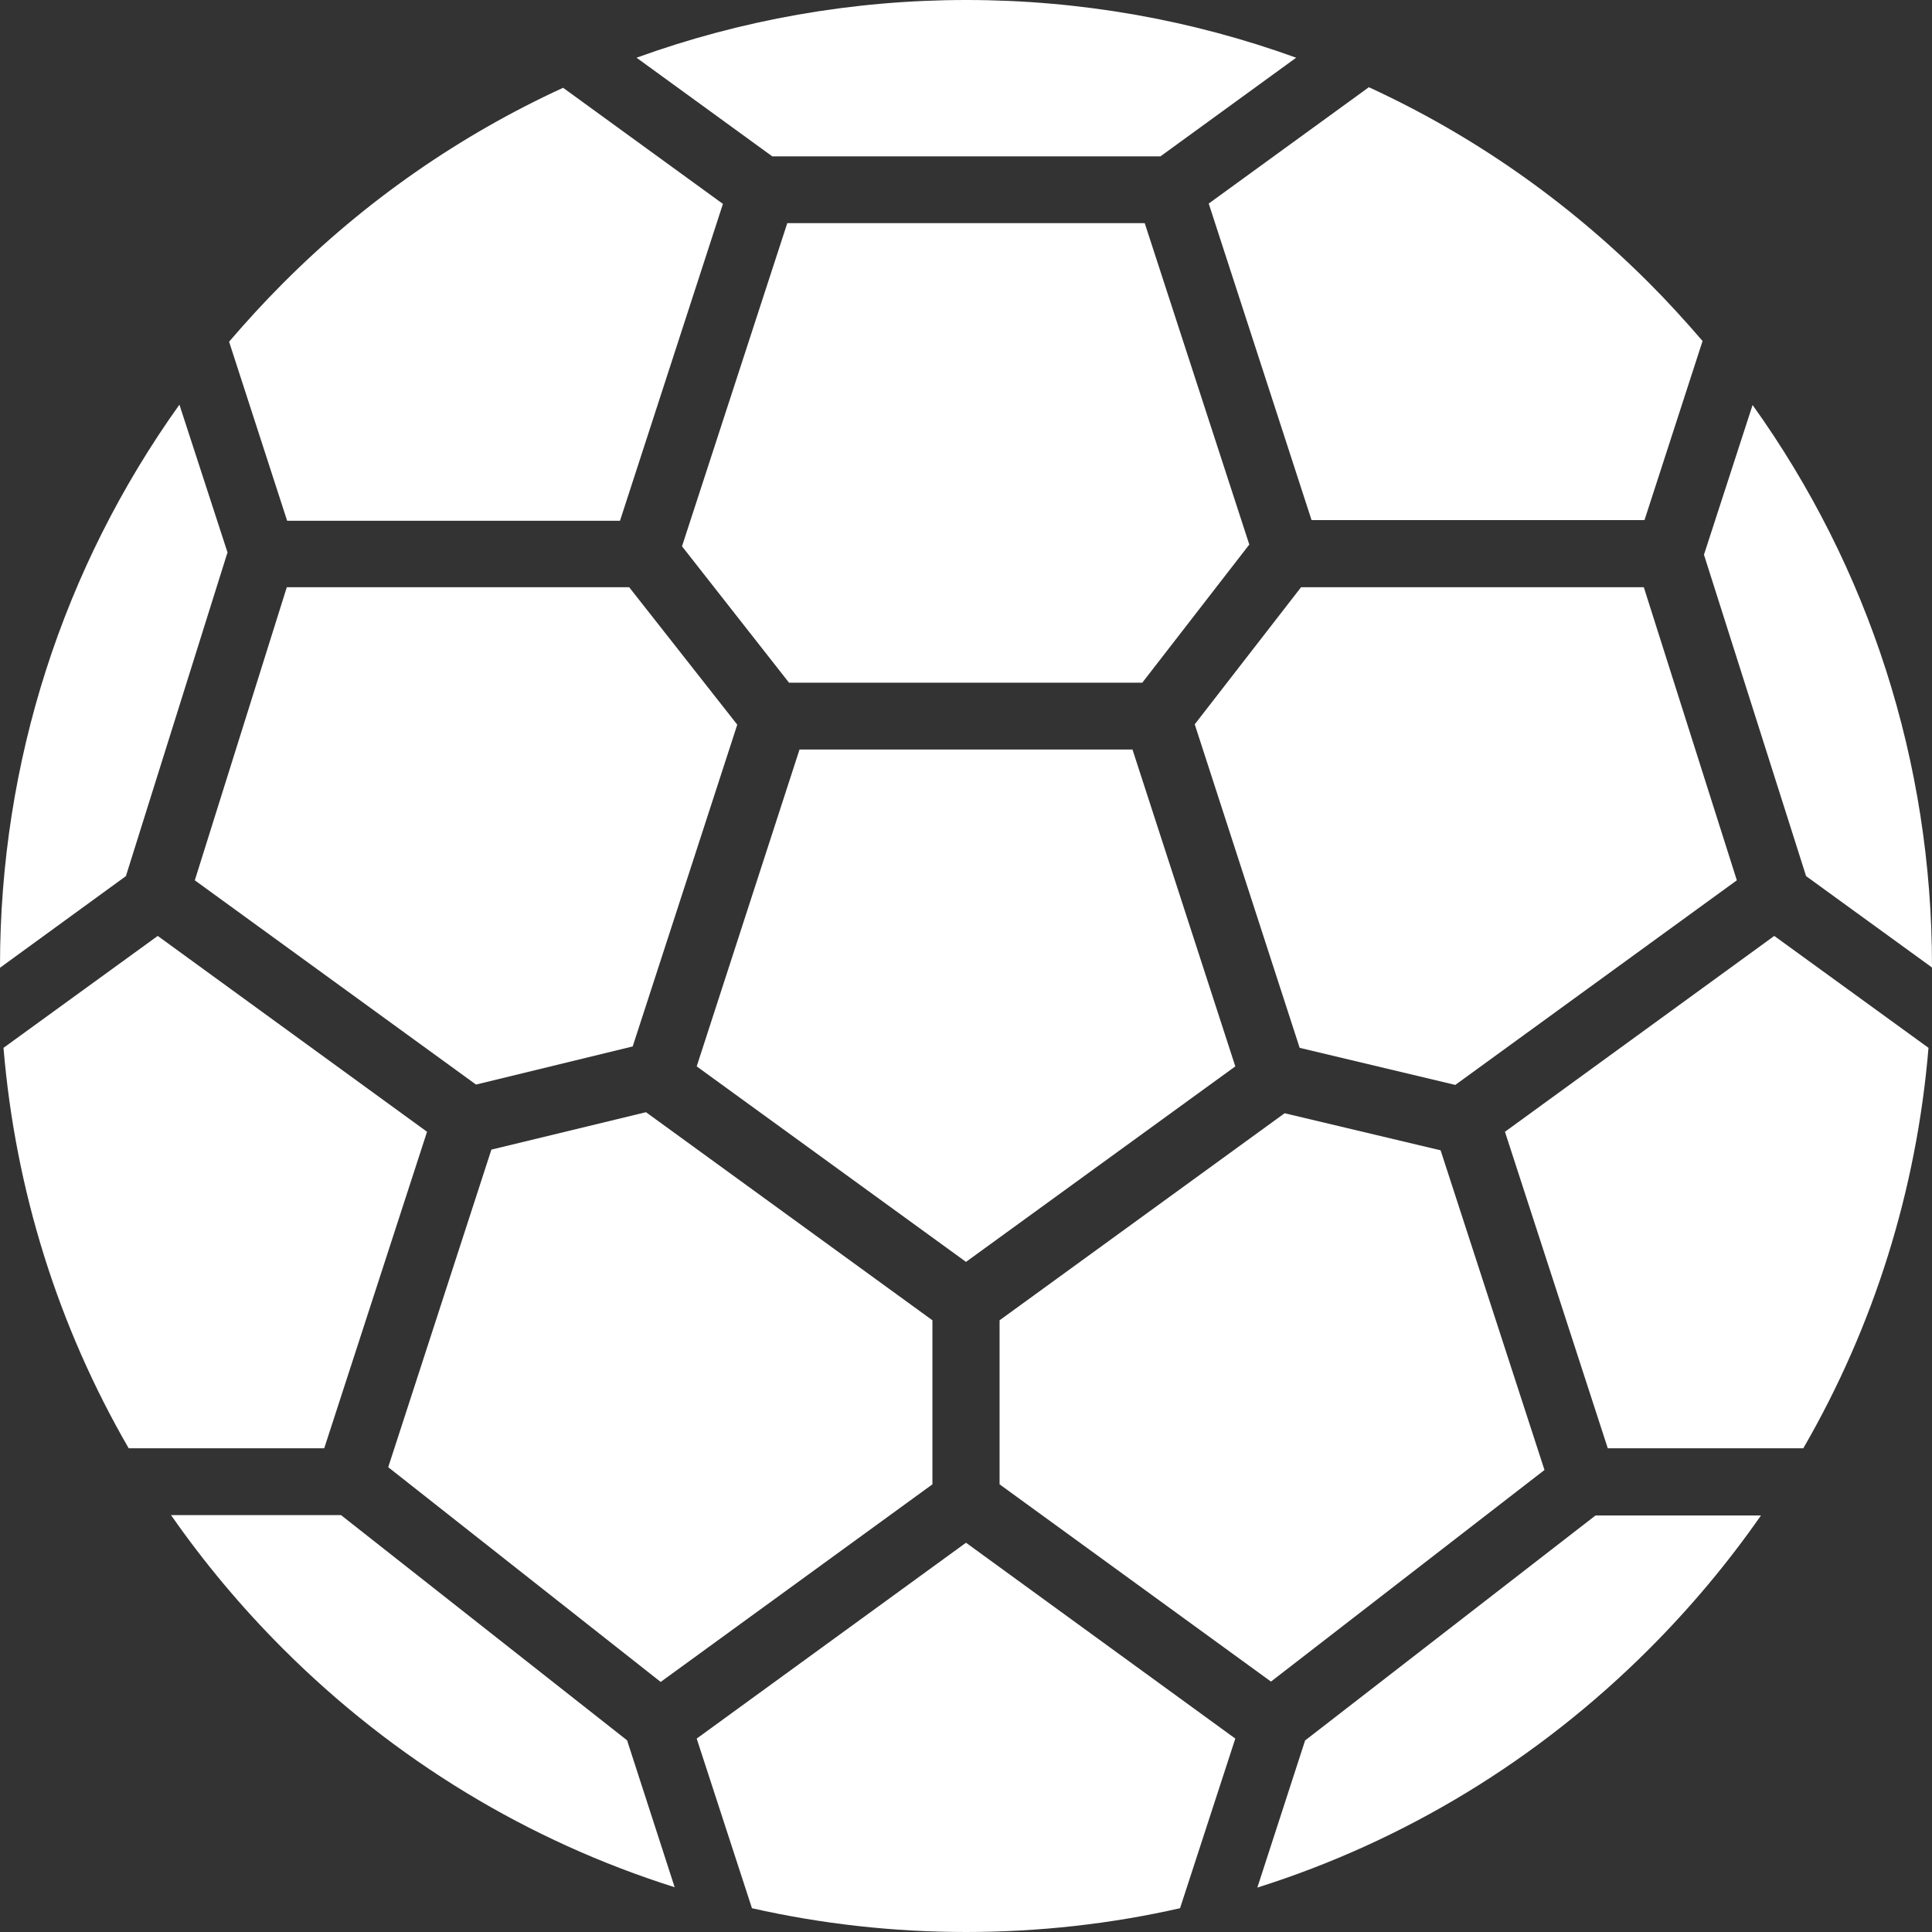 <?xml version="1.0" encoding="UTF-8"?><svg id="Layer_2" xmlns="http://www.w3.org/2000/svg" viewBox="0 0 55.24 55.24"><rect x="0" y="0" width="55.24" height="55.24" fill="#333333" stroke="none"/><defs><style>.cls-1{fill:#fff;}</style></defs><g id="Layer_1-2"><g><polygon class="cls-1" points="44.16 42.03 41.19 32.89 36.73 31.83 28.58 37.75 28.58 42.44 36.34 48.08 44.16 42.03"/><polygon class="cls-1" points="47 16.79 37.2 16.79 34.16 20.71 37.16 29.96 41.61 31.02 49.66 25.17 47 16.79"/><path class="cls-1" d="M17.73,14.88l2.94-9.05-4.57-3.32c-2.94,1.35-5.66,3.23-8.01,5.59-.54,.54-1.05,1.1-1.54,1.67l1.66,5.12h9.52Z"/><polygon class="cls-1" points="22.51 6.38 19.5 15.62 22.56 19.52 32.66 19.52 35.72 15.57 32.73 6.38 22.51 6.38"/><path class="cls-1" d="M6.51,15.81l-1.38-4.24C1.8,16.23,0,21.79,0,27.62c0,.02,0,.03,0,.05l3.6-2.62,2.9-9.24Z"/><path class="cls-1" d="M33.18,4.47l3.88-2.82c-2.98-1.08-6.17-1.65-9.43-1.65s-6.45,.57-9.43,1.65l3.88,2.82h11.11Z"/><polygon class="cls-1" points="18.89 48.09 26.66 42.44 26.66 37.75 18.47 31.8 14.05 32.87 11.1 41.95 18.89 48.09"/><polygon class="cls-1" points="21.08 20.72 17.99 16.79 8.2 16.79 5.57 25.17 13.61 31.01 18.09 29.92 21.08 20.72"/><polygon class="cls-1" points="35.32 30.49 32.38 21.43 22.86 21.43 19.92 30.49 27.62 36.08 35.32 30.49"/><path class="cls-1" d="M37.32,49.75l-1.37,4.22c4.18-1.32,8.01-3.63,11.2-6.82,1.19-1.19,2.26-2.47,3.2-3.82h-4.73l-8.3,6.43Z"/><path class="cls-1" d="M39.13,2.5l-4.57,3.32,2.94,9.05h9.52l1.66-5.12c-.49-.57-1-1.13-1.54-1.67-2.36-2.36-5.07-4.24-8.01-5.59Z"/><path class="cls-1" d="M12.21,32.36l-7.7-5.6L.1,29.96c.34,4.07,1.56,7.96,3.58,11.45h5.59l2.94-9.05Z"/><path class="cls-1" d="M55.24,27.67s0-.03,0-.05c0-5.83-1.8-11.39-5.13-16.04l-1.39,4.28,2.92,9.19,3.61,2.62Z"/><path class="cls-1" d="M43.03,32.36l2.94,9.05h5.59c2.02-3.49,3.24-7.38,3.58-11.45l-4.41-3.2-7.7,5.6Z"/><path class="cls-1" d="M9.75,43.32H4.89c.94,1.35,2.01,2.63,3.2,3.82,3.19,3.19,7.02,5.5,11.2,6.82l-1.36-4.2-8.18-6.44Z"/><path class="cls-1" d="M19.92,49.71l1.58,4.85c1.99,.45,4.04,.68,6.12,.68s4.14-.23,6.12-.68l1.58-4.85-7.7-5.6-7.7,5.6Z"/></g></g></svg>